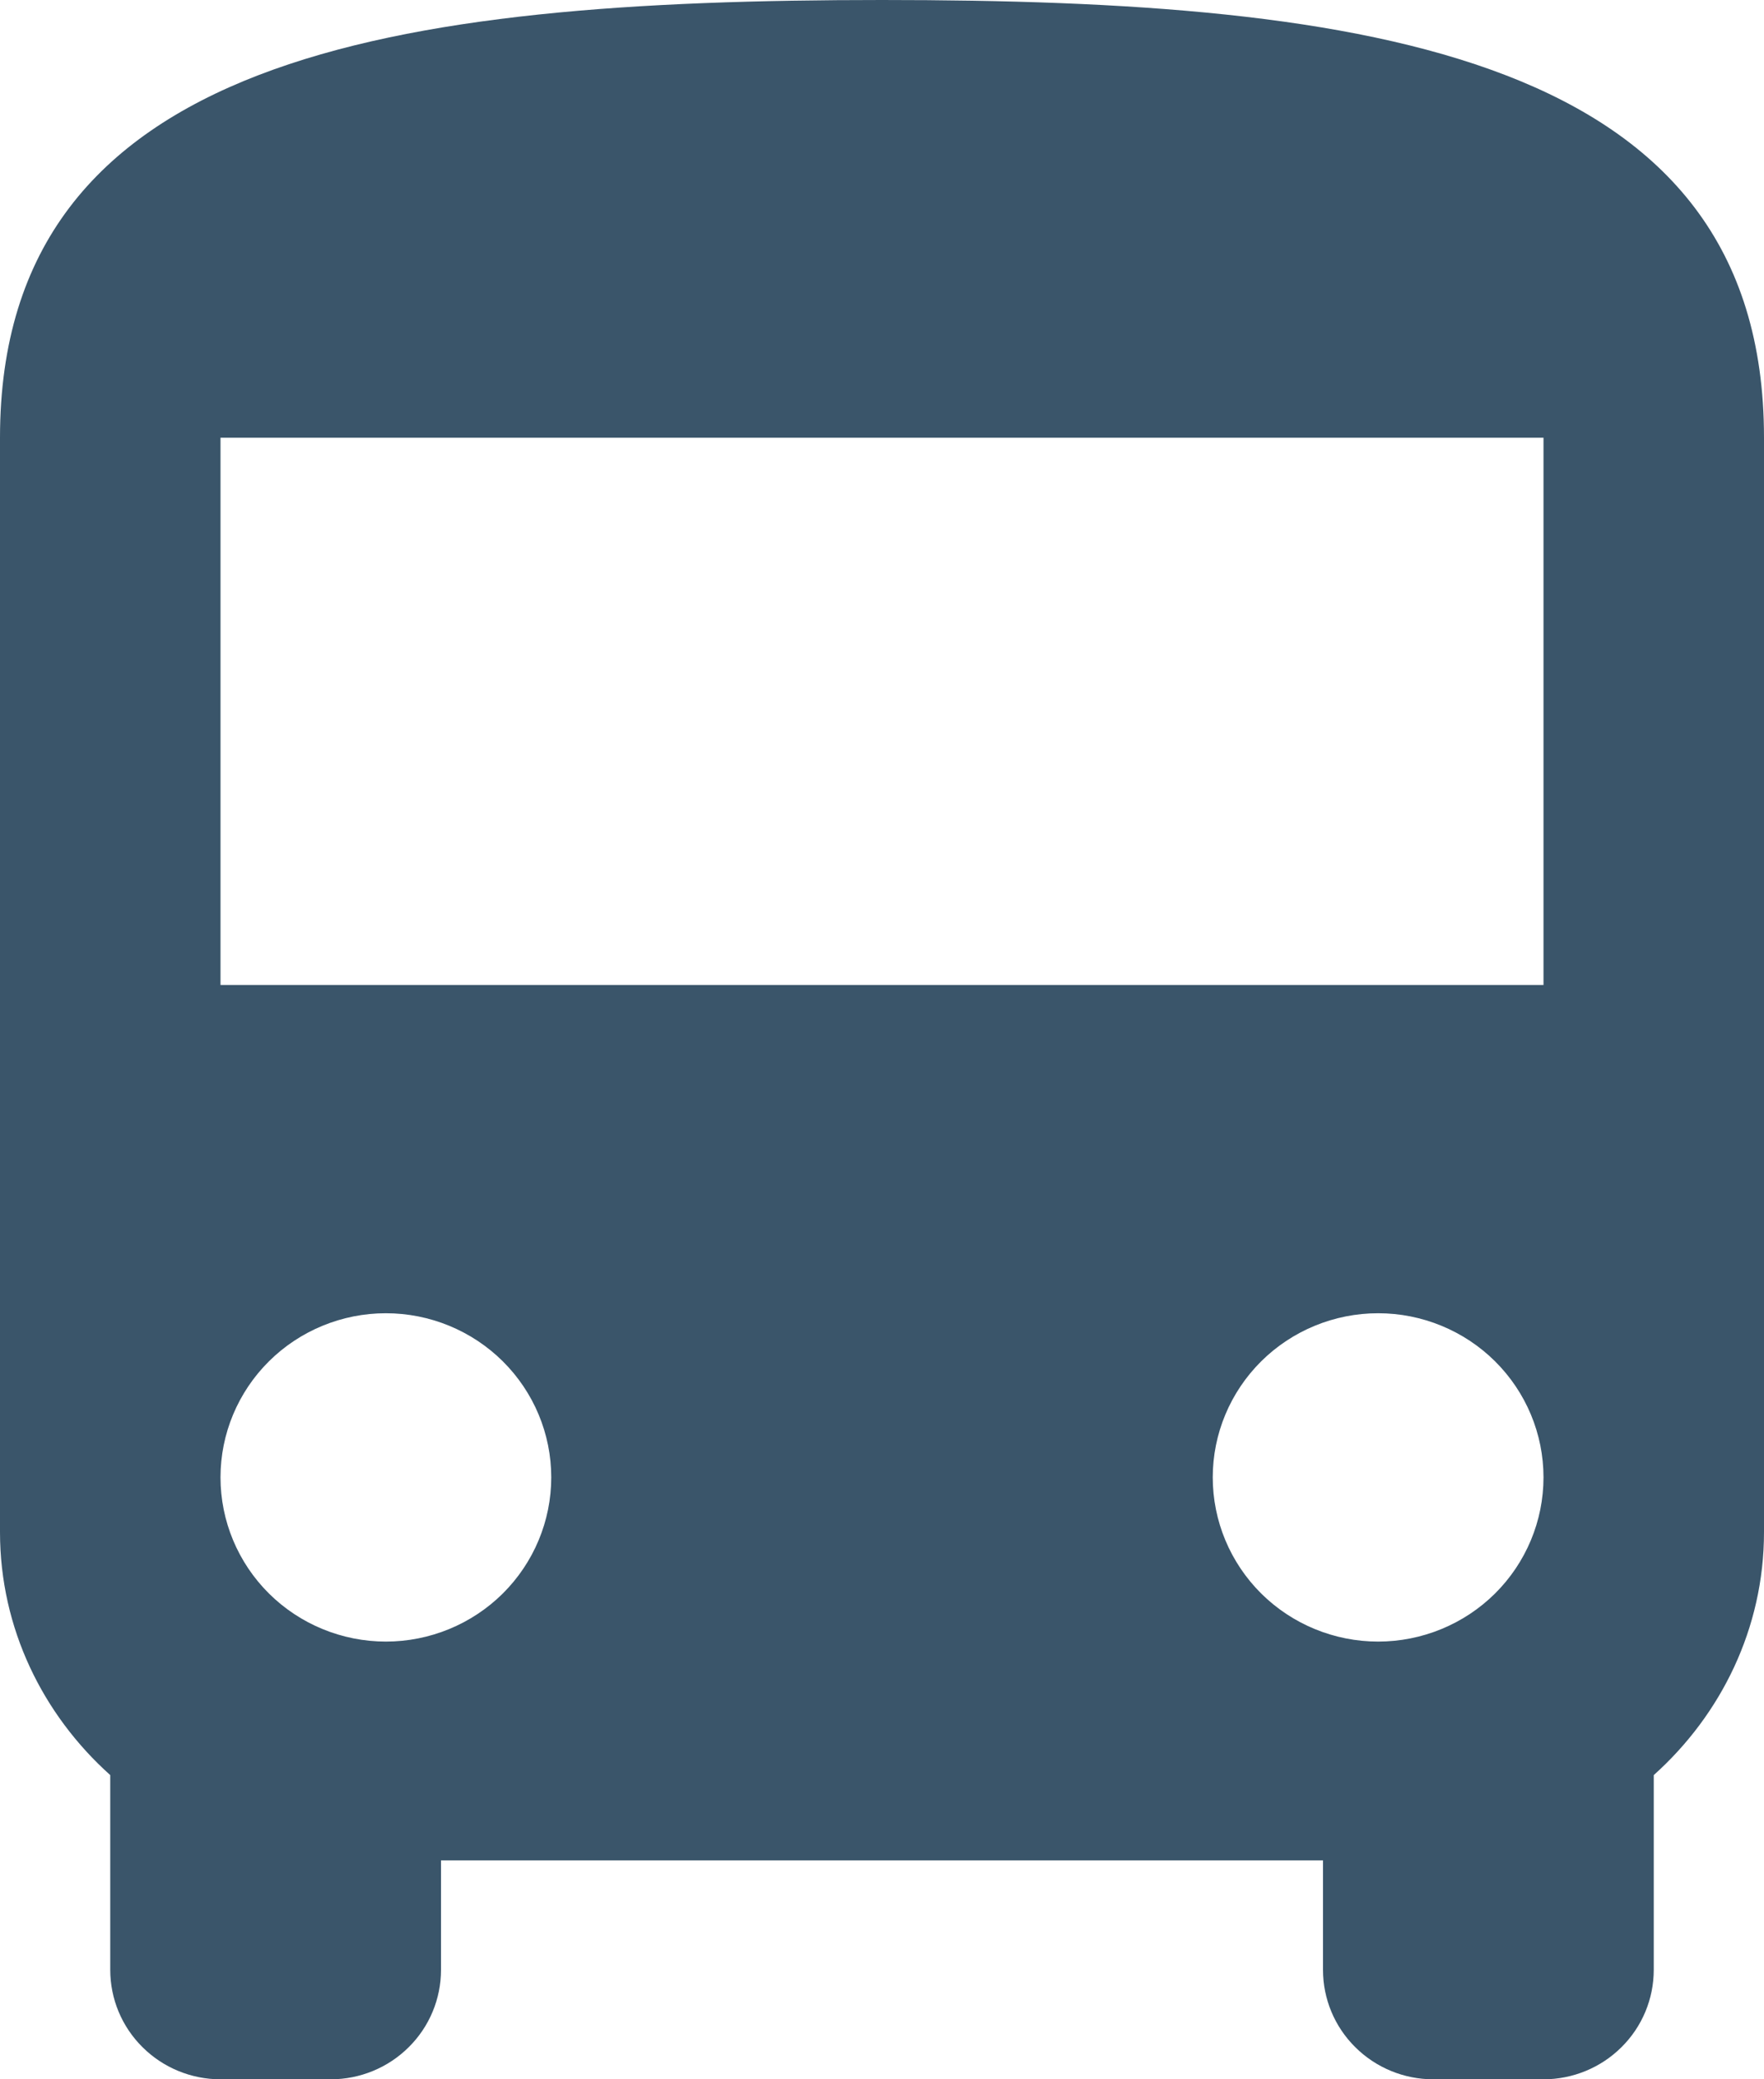 <svg width="28" height="33" viewBox="0 0 28 33" fill="none" xmlns="http://www.w3.org/2000/svg">
<path d="M24.5 15.632H3.5V6.947H24.5M21.875 26.053C21.179 26.053 20.511 25.778 20.019 25.29C19.527 24.801 19.25 24.138 19.25 23.447C19.25 22.756 19.527 22.094 20.019 21.605C20.511 21.117 21.179 20.842 21.875 20.842C22.571 20.842 23.239 21.117 23.731 21.605C24.223 22.094 24.5 22.756 24.5 23.447C24.5 24.138 24.223 24.801 23.731 25.29C23.239 25.778 22.571 26.053 21.875 26.053ZM6.125 26.053C5.429 26.053 4.761 25.778 4.269 25.29C3.777 24.801 3.5 24.138 3.5 23.447C3.5 22.756 3.777 22.094 4.269 21.605C4.761 21.117 5.429 20.842 6.125 20.842C6.821 20.842 7.489 21.117 7.981 21.605C8.473 22.094 8.75 22.756 8.75 23.447C8.75 24.138 8.473 24.801 7.981 25.29C7.489 25.778 6.821 26.053 6.125 26.053ZM0 24.316C0 25.844 0.682 27.216 1.75 28.172V31.263C1.75 31.724 1.934 32.166 2.263 32.491C2.591 32.817 3.036 33 3.5 33H5.25C5.714 33 6.159 32.817 6.487 32.491C6.816 32.166 7 31.724 7 31.263V29.526H21V31.263C21 31.724 21.184 32.166 21.513 32.491C21.841 32.817 22.286 33 22.75 33H24.5C24.964 33 25.409 32.817 25.737 32.491C26.066 32.166 26.25 31.724 26.25 31.263V28.172C27.317 27.216 28 25.844 28 24.316V6.947C28 0.868 21.735 0 14 0C6.265 0 0 0.868 0 6.947V24.316Z" fill="#3A556A"/>
</svg>
